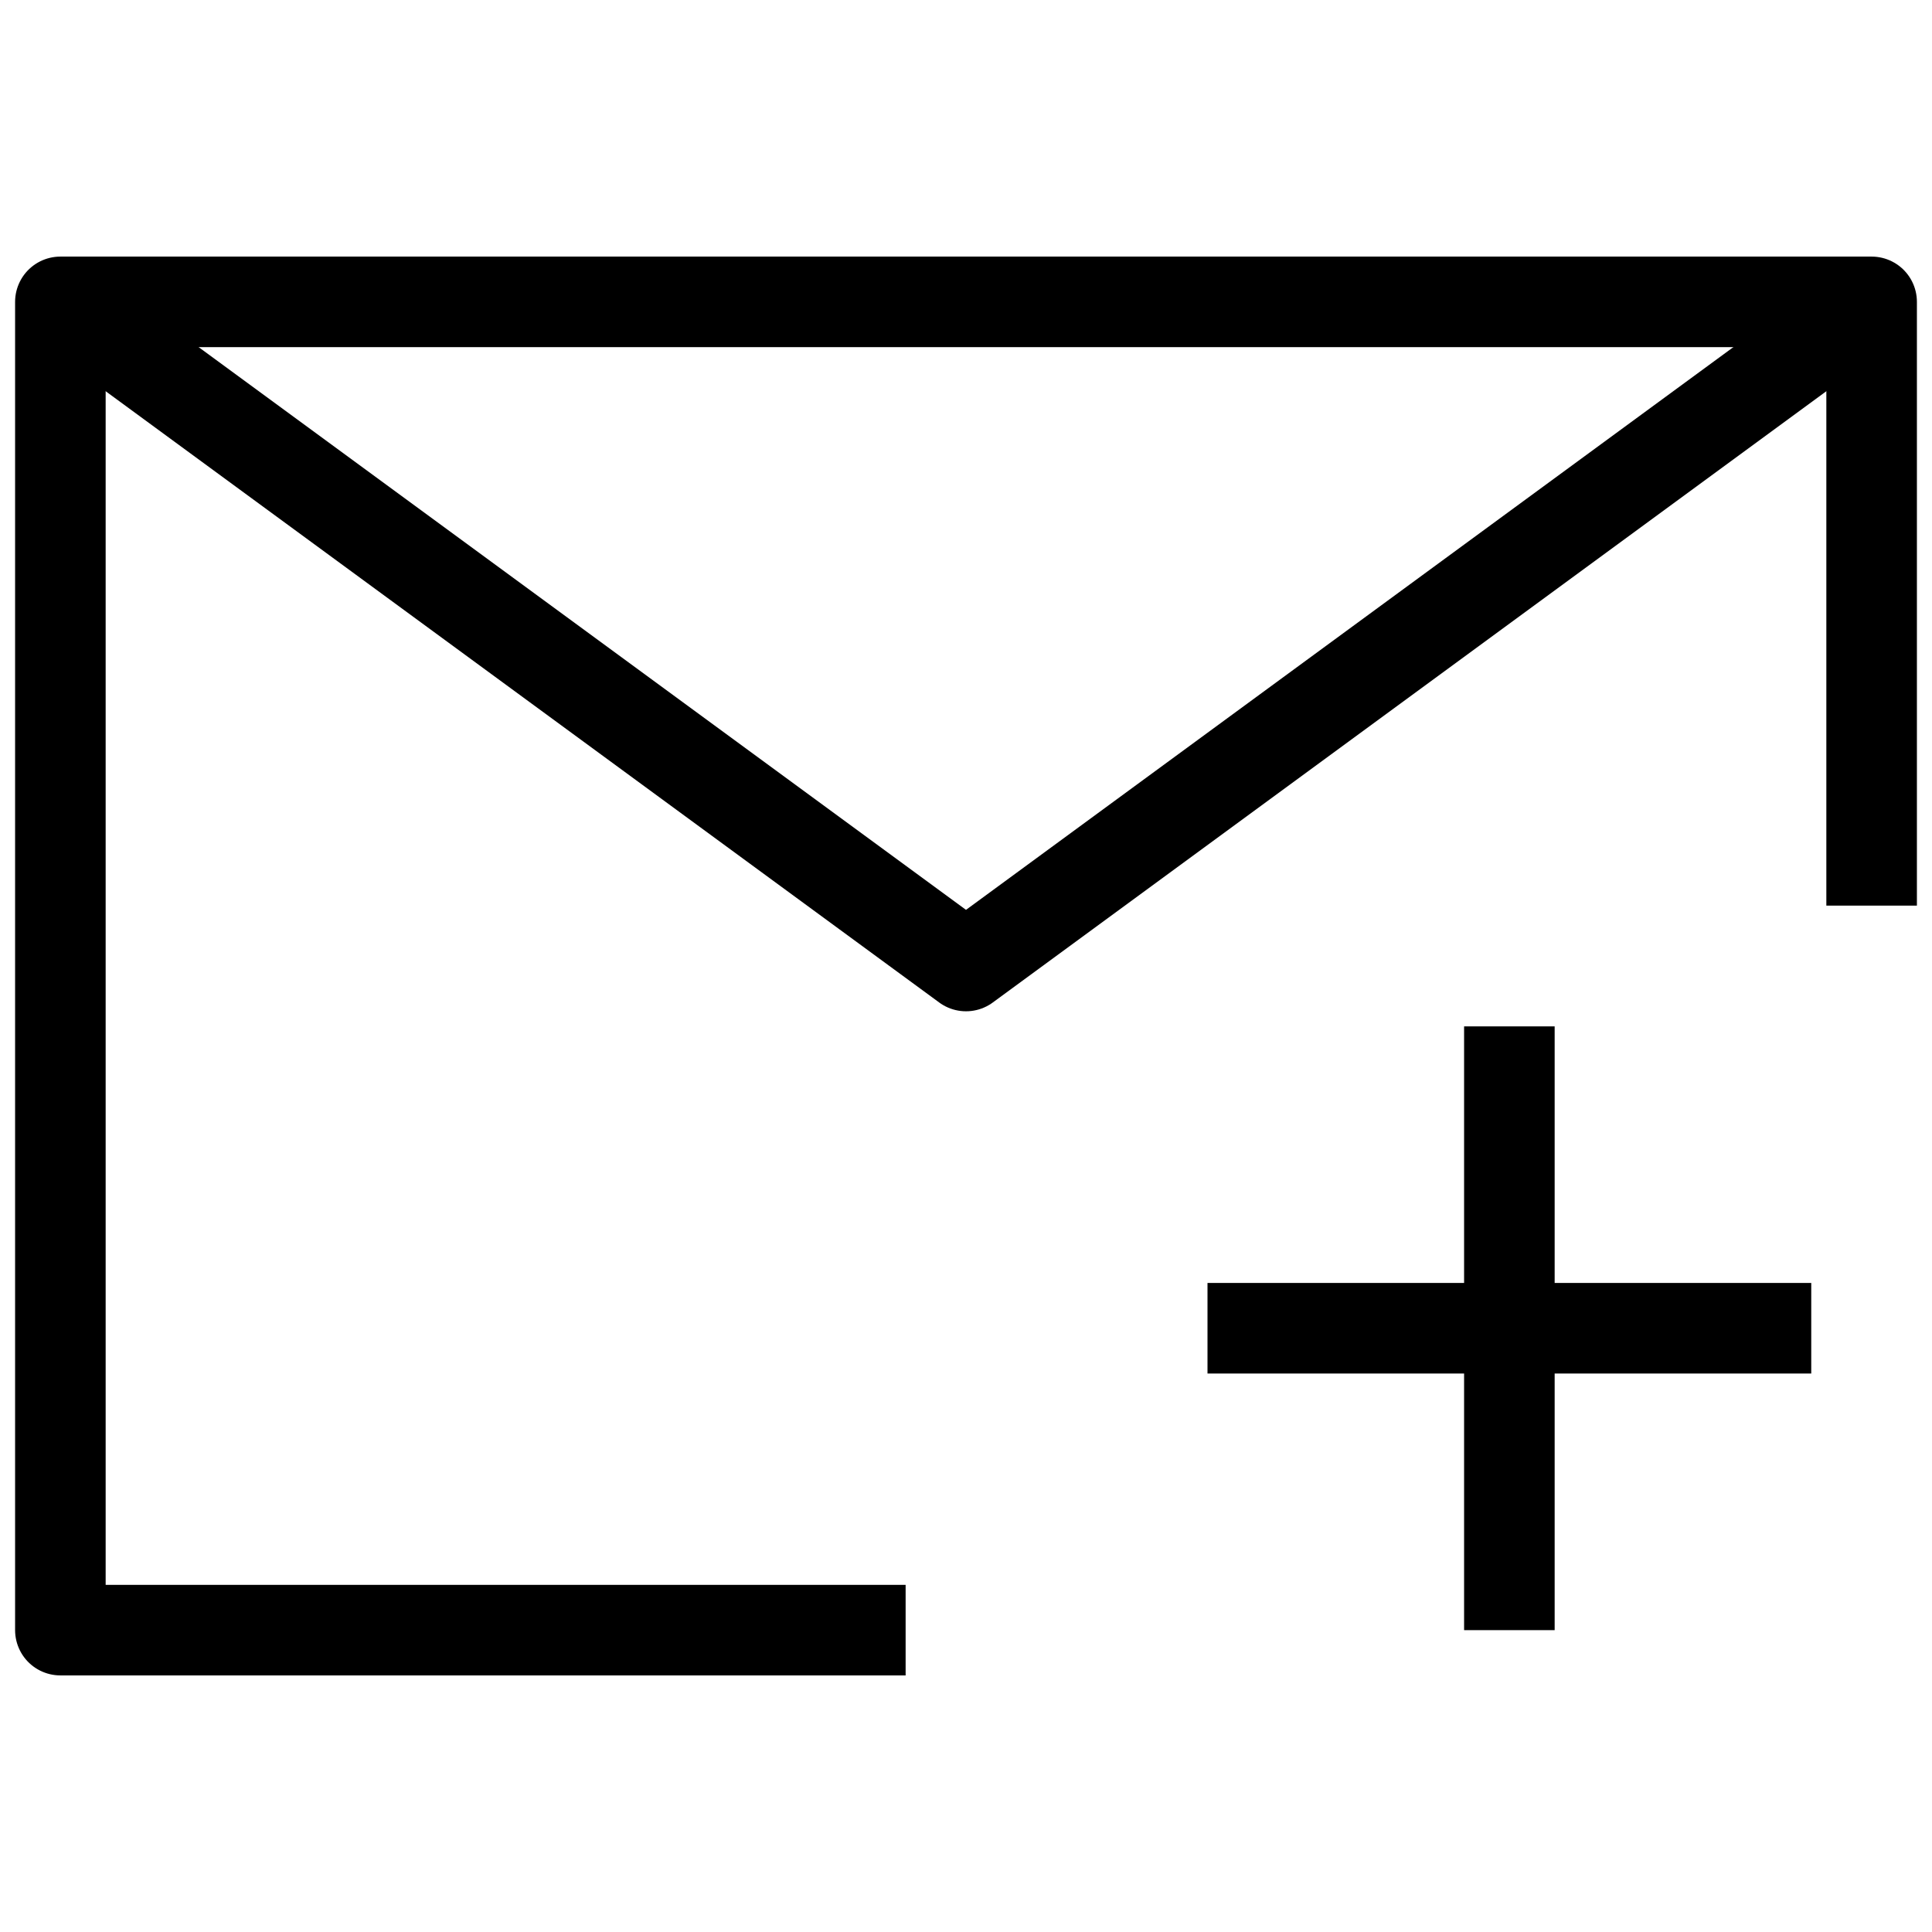 <?xml version="1.0" encoding="utf-8"?>
<!-- Generator: Adobe Illustrator 25.2.0, SVG Export Plug-In . SVG Version: 6.00 Build 0)  -->
<svg version="1.1" id="Layer_1" xmlns="http://www.w3.org/2000/svg" xmlns:xlink="http://www.w3.org/1999/xlink" x="0px" y="0px"
	 viewBox="0 0 32 32" style="enable-background:new 0 0 32 32;" xml:space="preserve">
<style type="text/css">
	.st0{fill:none;stroke:#000000;stroke-width:1.5;stroke-linejoin:round;}
</style>
<g id="_307-Email_Add">
	<polyline class="st0" points="15,27 1,27 1,5 31,5 31,15 	"/>
	<polyline class="st0" points="1,5 16,16 31,5 	"/>
	<line class="st0" x1="25" y1="17" x2="25" y2="27"/>
	<line class="st0" x1="30" y1="22" x2="20" y2="22"/>
</g>
</svg>
